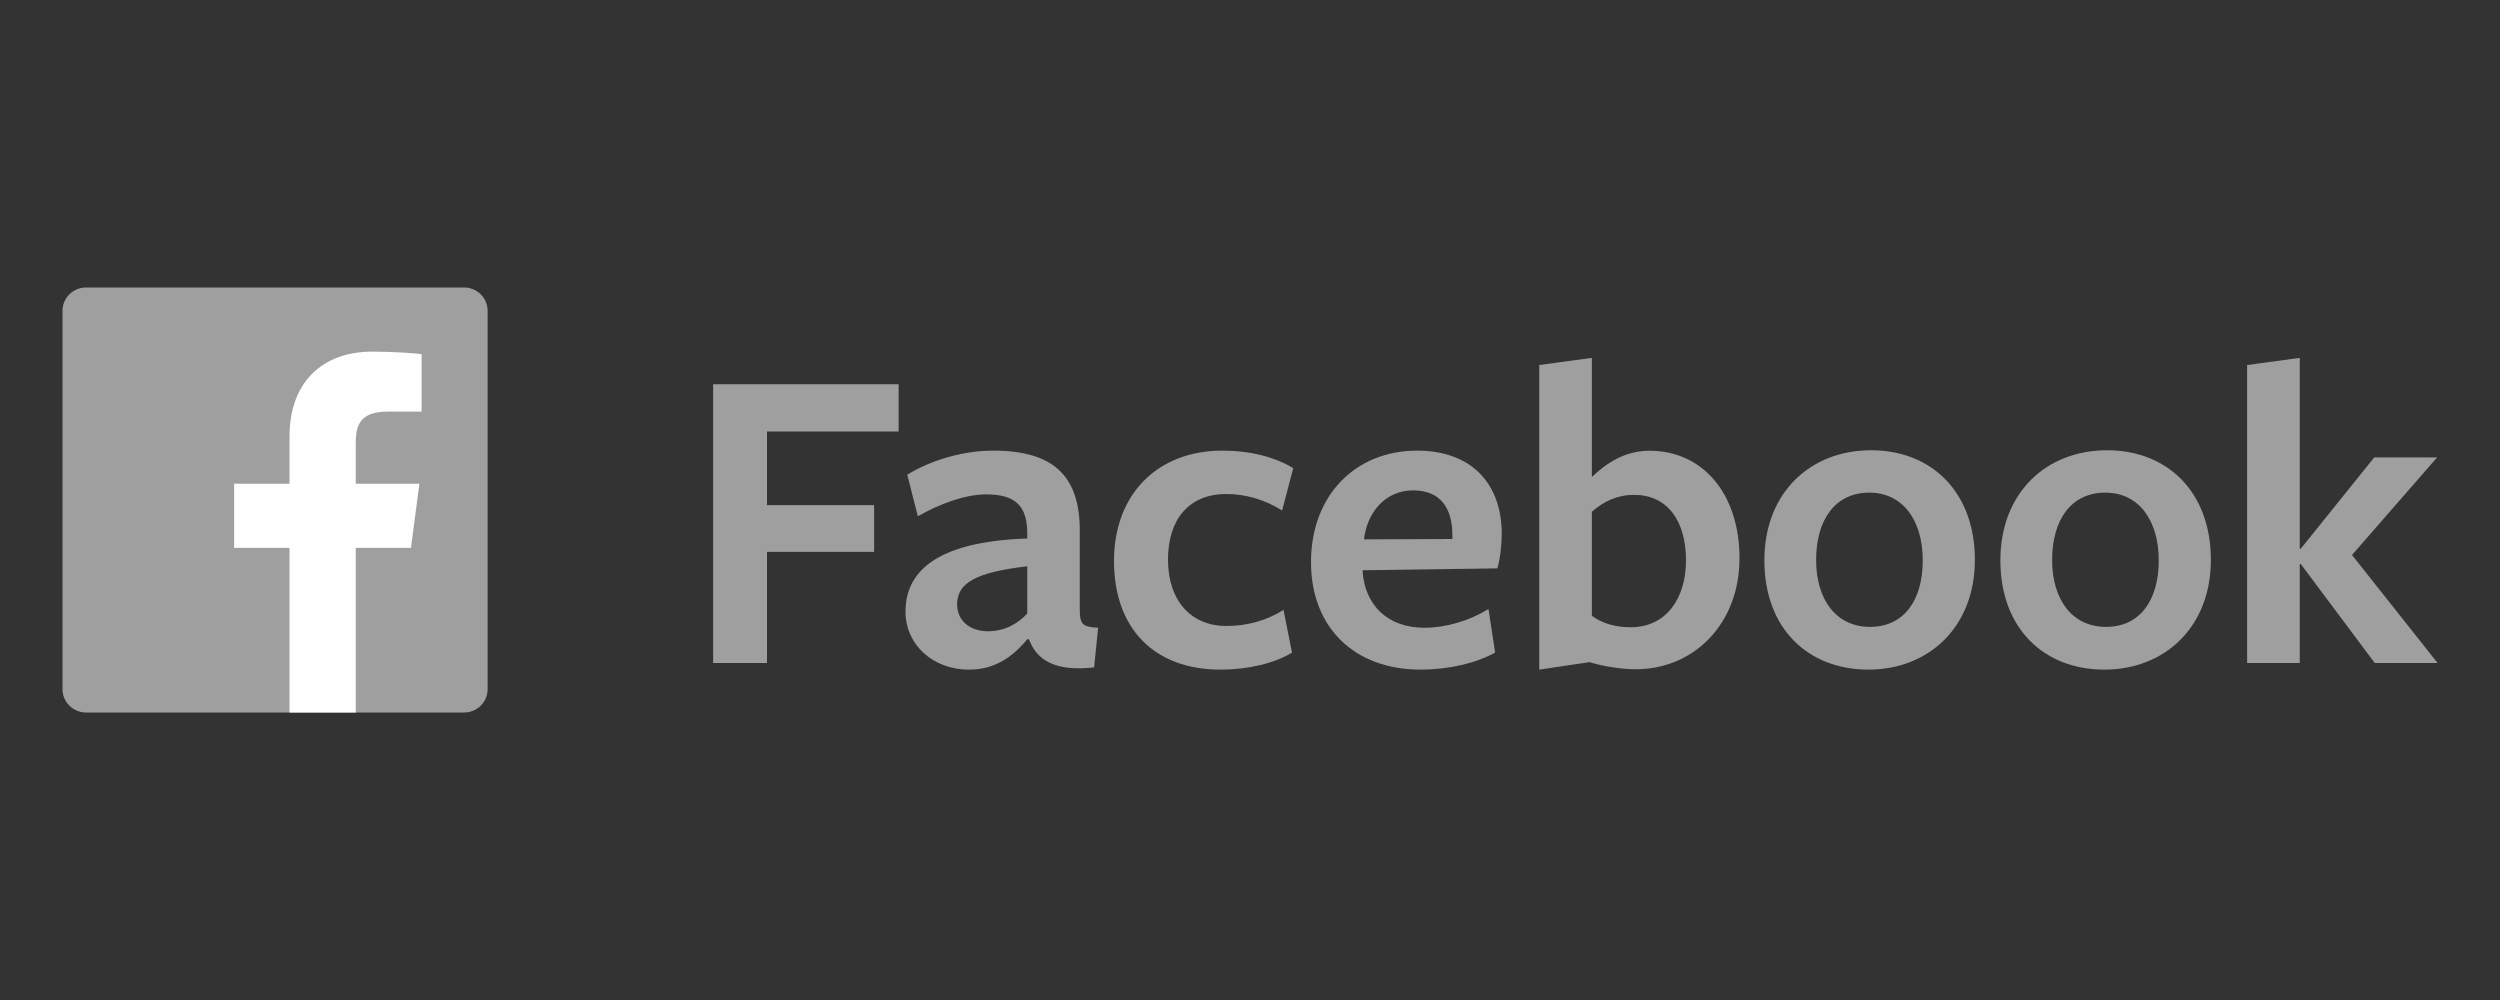 <?xml version="1.0" encoding="UTF-8"?>
<!DOCTYPE svg PUBLIC "-//W3C//DTD SVG 1.1//EN" "http://www.w3.org/Graphics/SVG/1.1/DTD/svg11.dtd">
<!-- Creator: CorelDRAW 2019 (64-Bit) -->
<svg xmlns="http://www.w3.org/2000/svg" xml:space="preserve" width="200px" height="80px" version="1.1" style="shape-rendering:geometricPrecision; text-rendering:geometricPrecision; image-rendering:optimizeQuality; fill-rule:evenodd; clip-rule:evenodd"
viewBox="0 0 200 80"
 xmlns:xlink="http://www.w3.org/1999/xlink"
 xmlns:xodm="http://www.corel.com/coreldraw/odm/2003">
 <rect x="0" y="0" width="200" height="80" fill="#333333" stroke="none"/>
 <defs>
  <style type="text/css">
   <![CDATA[
    .fil1 {fill:#FEFEFE;fill-rule:nonzero}
    .fil0 {fill:#9F9F9F;fill-rule:nonzero}
   ]]>
  </style>
 </defs>
 <g id="Layer_x0020_1">
  <g id="_1921278716928">
   <g>
    <polygon class="fil0" points="57.05,30.74 71.89,30.74 71.89,34.52 61.36,34.52 61.36,40.41 69.93,40.41 69.93,44.15 61.36,44.15 61.36,53.04 57.05,53.04 "/>
    <path class="fil0" d="M82.18 45.3c-4.11,0.49 -5.61,1.32 -5.61,3.06 0,1.25 0.97,2.14 2.47,2.14 1.32,0 2.39,-0.6 3.14,-1.42l0 -3.78zm0 5.84c-1.18,1.43 -2.61,2.43 -4.64,2.43 -2.96,0 -5.1,-2.03 -5.1,-4.64 0,-3.03 2.21,-5.6 9.74,-5.85l0 -0.39c0,-2.21 -0.93,-3.14 -3.29,-3.14 -1.67,0 -3.71,0.75 -5.46,1.75l-0.85 -3.32c1.6,-1 4.17,-1.93 6.88,-1.93 5.07,0 7.03,2.25 6.92,6.78l0 5.89c0,1.25 0.22,1.43 1.47,1.5l-0.32 3.17c-3.14,0.36 -4.61,-0.6 -5.21,-2.25l-0.14 0z"/>
    <path class="fil0" d="M97.65 53.57c-5.35,0 -8.53,-3.32 -8.53,-8.7 0,-5.35 3.5,-8.82 8.67,-8.82 2.25,0 4.18,0.51 5.67,1.4l-0.89 3.39c-1.36,-0.86 -2.92,-1.32 -4.46,-1.32 -3.03,0 -4.67,2.07 -4.67,5.24 0,3.35 1.89,5.32 4.67,5.32 1.71,0 3.29,-0.47 4.57,-1.29l0.68 3.42c-1.43,0.86 -3.5,1.36 -5.71,1.36z"/>
    <path class="fil0" d="M116.19 43.12l0 -0.29c0,-2.21 -0.97,-3.6 -3.14,-3.6 -2.32,0 -3.71,1.89 -3.93,3.92l7.07 -0.03zm-7.18 2.6c0.18,2.68 2,4.5 4.93,4.5 1.75,0 3.64,-0.57 5.14,-1.5l0.53 3.49c-1.57,0.86 -3.75,1.36 -5.96,1.36 -5.28,0 -8.77,-3.35 -8.77,-8.6 0,-5.35 3.56,-8.92 8.49,-8.92 4.35,0 6.77,2.64 6.77,6.68 0,0.89 -0.14,2.03 -0.35,2.74 -0.04,0 -10.78,0.15 -10.78,0.15l0 0.1z"/>
    <path class="fil0" d="M130.74 39.59c-1.39,0 -2.46,0.53 -3.39,1.35l0 8.32c0.79,0.6 1.86,0.92 3.11,0.92 2.81,0 4.42,-2.28 4.42,-5.35 0,-3.21 -1.53,-5.24 -4.14,-5.24zm0.11 13.95c-1.07,0 -2.61,-0.22 -3.68,-0.57l-4.03 0.6 0 -24.37 4.21 -0.57 0 9.53c1.11,-1.07 2.61,-2.1 4.6,-2.1 4.35,0 7.21,3.53 7.21,8.59 0,5.25 -3.64,8.89 -8.31,8.89z"/>
    <path class="fil0" d="M149.54 39.41c-2.75,0 -4.25,2.21 -4.25,5.38 0,3.15 1.57,5.36 4.32,5.36 2.71,0 4.21,-2.14 4.21,-5.32 0,-3.17 -1.57,-5.42 -4.28,-5.42zm-0.07 14.16c-4.82,0 -8.32,-3.28 -8.32,-8.74 0,-5.42 3.68,-8.81 8.53,-8.81 4.85,0 8.31,3.35 8.31,8.77 0,5.39 -3.71,8.78 -8.52,8.78z"/>
    <path class="fil0" d="M168.42 39.41c-2.75,0 -4.25,2.21 -4.25,5.38 0,3.15 1.57,5.36 4.32,5.36 2.71,0 4.21,-2.14 4.21,-5.32 0,-3.17 -1.57,-5.42 -4.28,-5.42zm-0.07 14.16c-4.82,0 -8.32,-3.28 -8.32,-8.74 0,-5.42 3.68,-8.81 8.53,-8.81 4.85,0 8.31,3.35 8.31,8.77 0,5.39 -3.71,8.78 -8.52,8.78z"/>
    <polygon class="fil0" points="183.98,45.12 183.98,53.04 179.77,53.04 179.77,29.2 183.98,28.63 183.98,43.9 184.06,43.9 189.94,36.59 194.97,36.59 188.16,44.4 195,53.03 195,53.04 189.98,53.04 184.06,45.12 "/>
   </g>
   <g>
    <path class="fil0" d="M37.13 23l-30.25 0c-1.04,0 -1.88,0.84 -1.88,1.87l0 30.26c0,1.03 0.84,1.87 1.88,1.87l30.25 0c1.04,0 1.88,-0.84 1.88,-1.87l0 -30.26c0,-1.03 -0.84,-1.87 -1.88,-1.87z"/>
    <path class="fil1" d="M32.88 43.83l0.67 -5.13 -5.09 0 0 -3.28c0,-1.48 0.42,-2.49 2.55,-2.49l2.72 0 0 -4.6c-0.47,-0.06 -2.09,-0.2 -3.96,-0.2 -3.92,0 -6.61,2.39 -6.61,6.79l0 3.78 -4.43 0 0 5.13 4.43 0 0 13.17 5.3 0 0 -13.17 4.42 0z"/>
   </g>
  </g>
 </g>
</svg>
